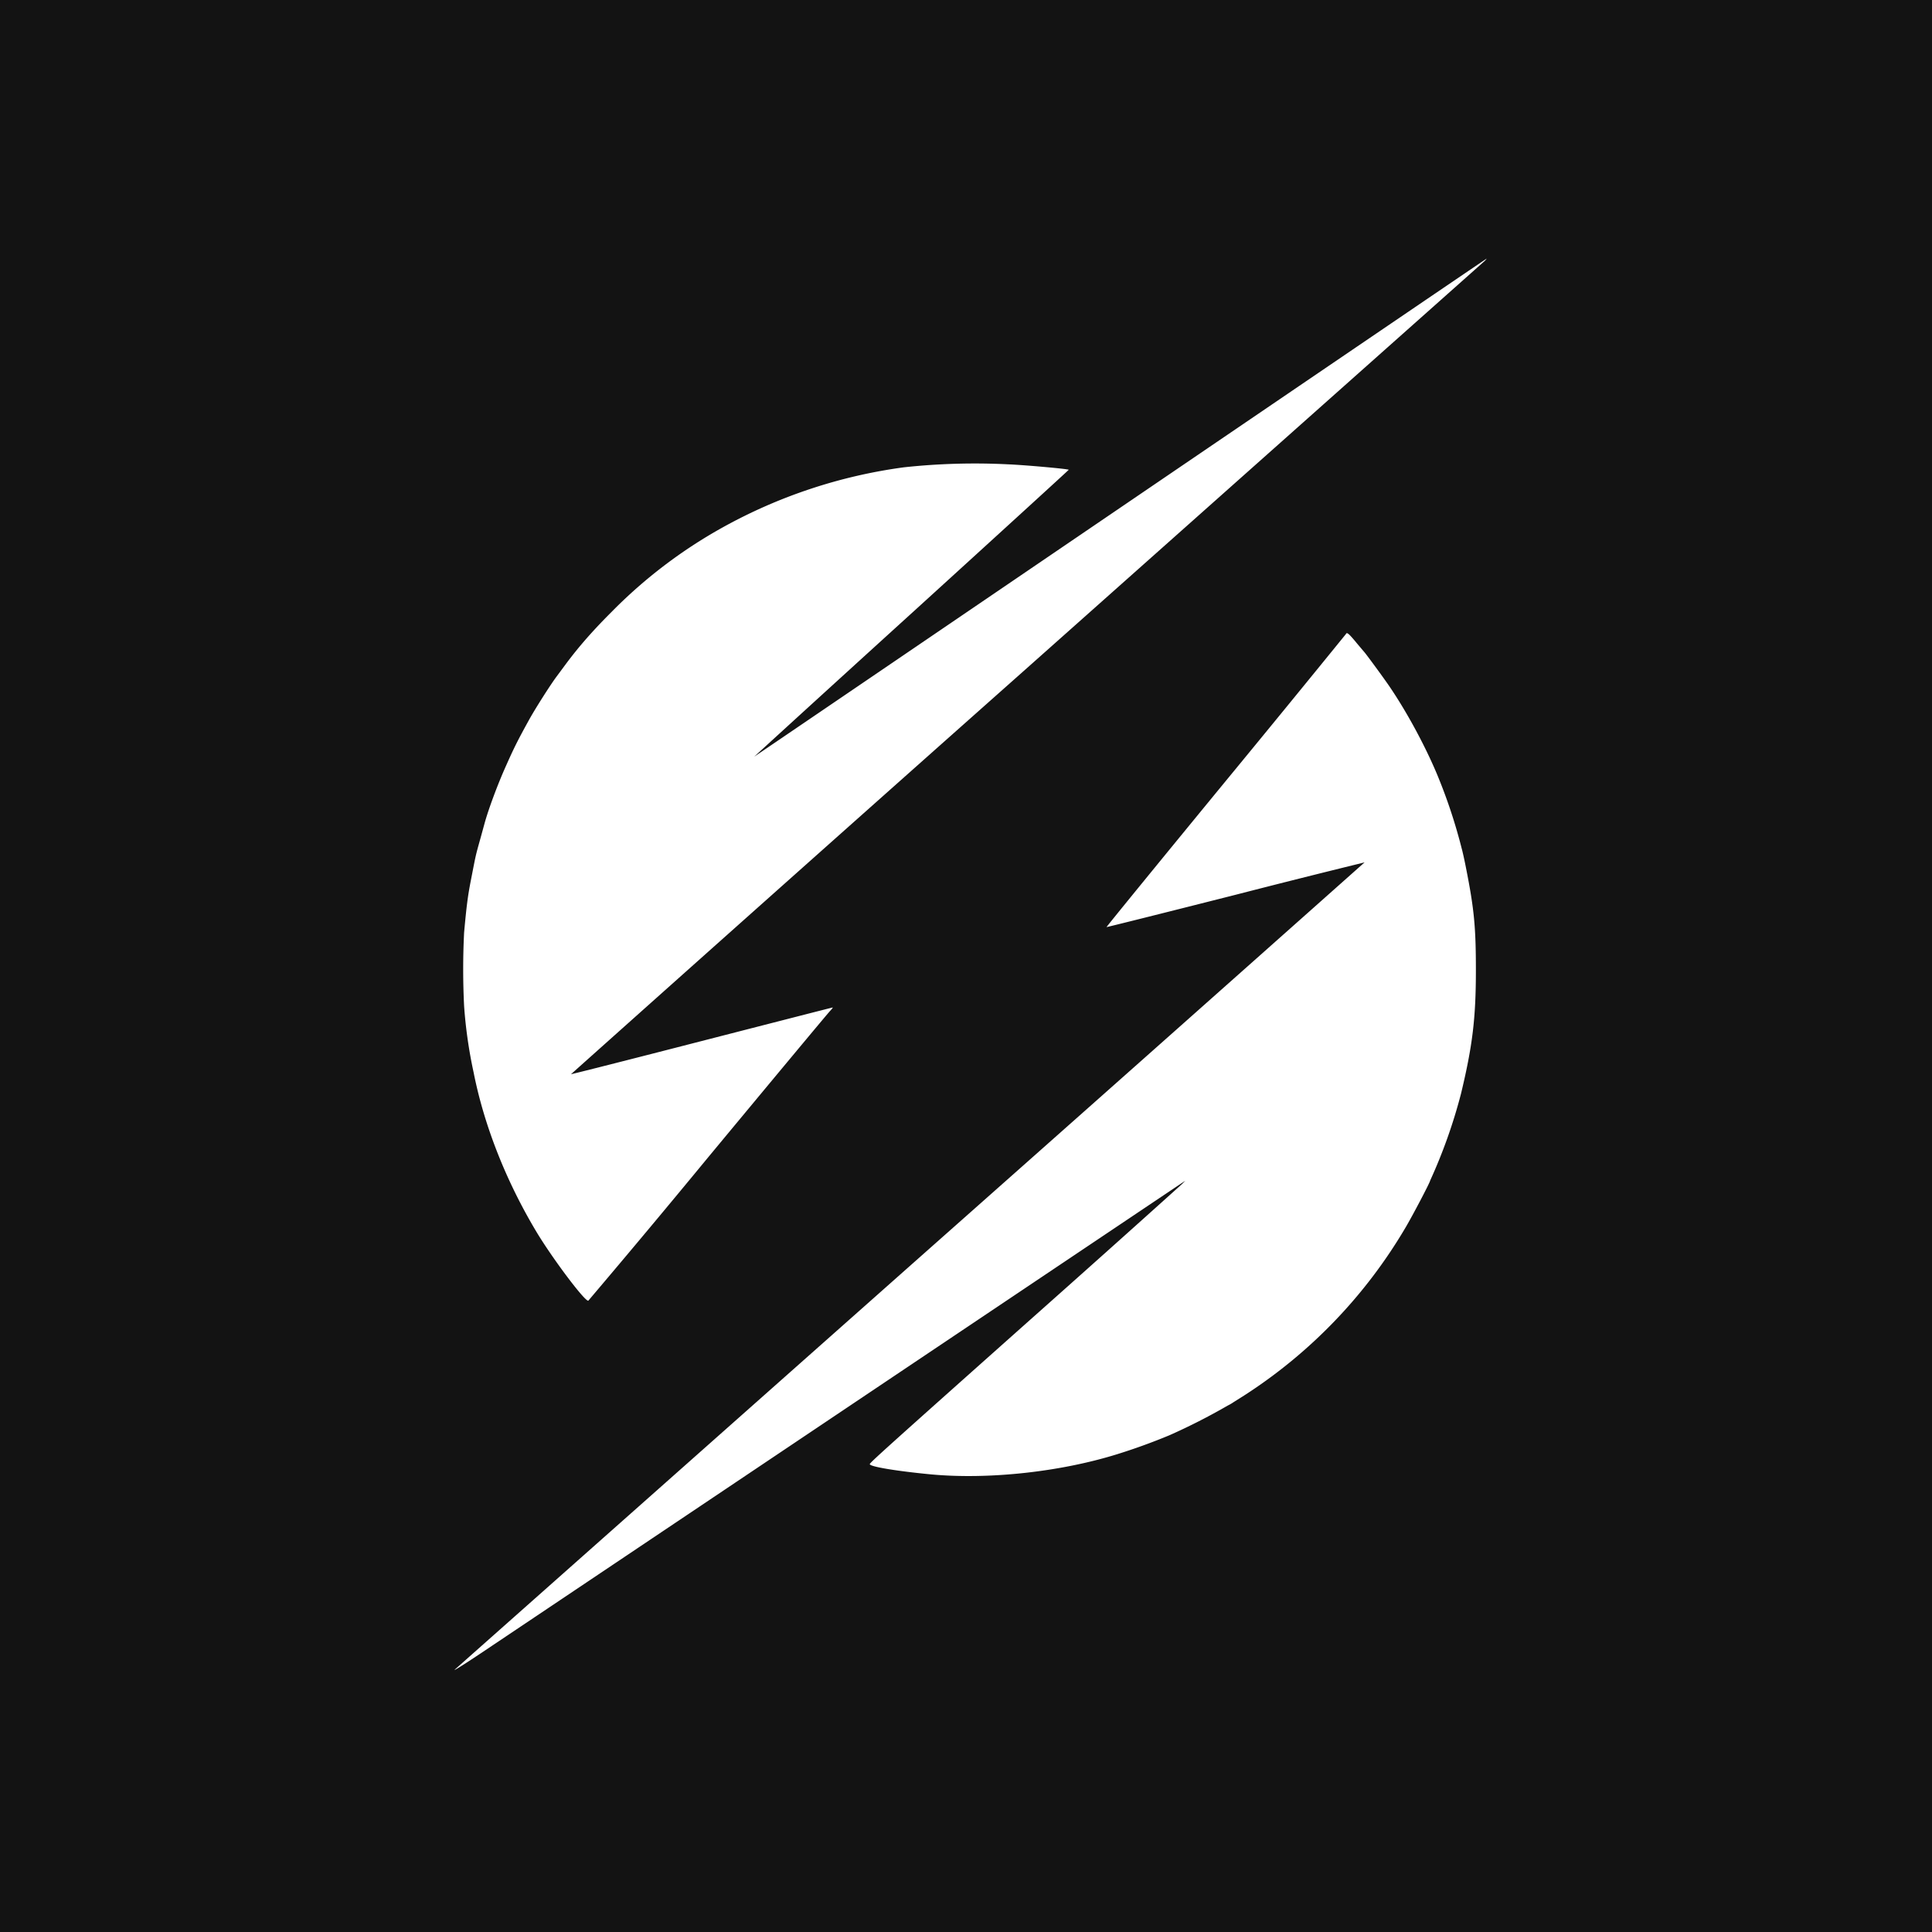 <svg width="36" height="36" fill="none" xmlns="http://www.w3.org/2000/svg"><rect width="100%" height="100%" fill="#808080" stroke="none"/><g clip-path="url(#clip0_0_513)"><path fill="#fff" d="M0 0h36v36H0z"/><path d="M0 18v18h36V0H0v18zM27.642 4.883l-8.54 7.596a3704.534 3704.534 0 00-8.462 7.537c.004.004 1.1-.274 2.435-.618 1.336-.343 2.432-.625 2.441-.625.007 0-.016.03-.05.066-.036.036-1.059 1.265-2.274 2.73a233.687 233.687 0 01-2.23 2.668c-.065.016-.668-.788-.964-1.28-.57-.95-.977-1.986-1.172-2.97a8.688 8.688 0 01-.178-1.24 13.72 13.72 0 010-1.371c.046-.505.07-.686.125-.967.099-.508.083-.441.183-.8l.07-.255c.072-.267.25-.745.401-1.08.153-.345.229-.494.422-.844.114-.21.413-.679.524-.826l.183-.247c.234-.313.494-.61.835-.95a9.103 9.103 0 012.083-1.584 9.59 9.59 0 013.366-1.115 12.302 12.302 0 011.942-.056c.304.012 1.134.086 1.132.102 0 .005-1.265 1.16-2.81 2.566a1301.158 1301.158 0 00-2.93 2.669l-.12.11.158-.107c.088-.058 3.157-2.146 6.82-4.639 3.665-2.494 6.666-4.535 6.671-4.535a.314.314 0 01-.061.065zm-2.372 7.088l.148.175c.028.027.381.508.483.66.33.488.672 1.126.892 1.66a9.997 9.997 0 01.444 1.346c.014.047.05.207.078.351.154.775.186 1.111.186 1.916 0 .893-.063 1.412-.278 2.303A9.834 9.834 0 0126.648 22c0 .03-.332.662-.46.877a9.37 9.37 0 01-3.002 3.124l-.197.124a.793.793 0 01-.111.065 11.387 11.387 0 01-1.09.555 11.2 11.2 0 01-.984.356c-1.057.327-2.38.47-3.446.373-.652-.062-1.151-.145-1.151-.192 0-.025.27-.269 2.98-2.682a574.084 574.084 0 002.838-2.537l.062-.061-.08.052-6.31 4.233c-3.427 2.3-6.472 4.342-6.767 4.539-.296.197-.5.325-.454.283l8.518-7.555a5680.13 5680.13 0 008.433-7.485 215.73 215.73 0 00-2.4.603c-1.318.334-2.4.605-2.408.603-.005-.004.993-1.227 2.22-2.721a550.428 550.428 0 002.24-2.739c.017-.04.05-.014.191.155z" fill="#131313"/></g><defs><clipPath id="clip0_0_513"><path fill="#fff" d="M0 0h36v36H0z"/></clipPath></defs></svg>